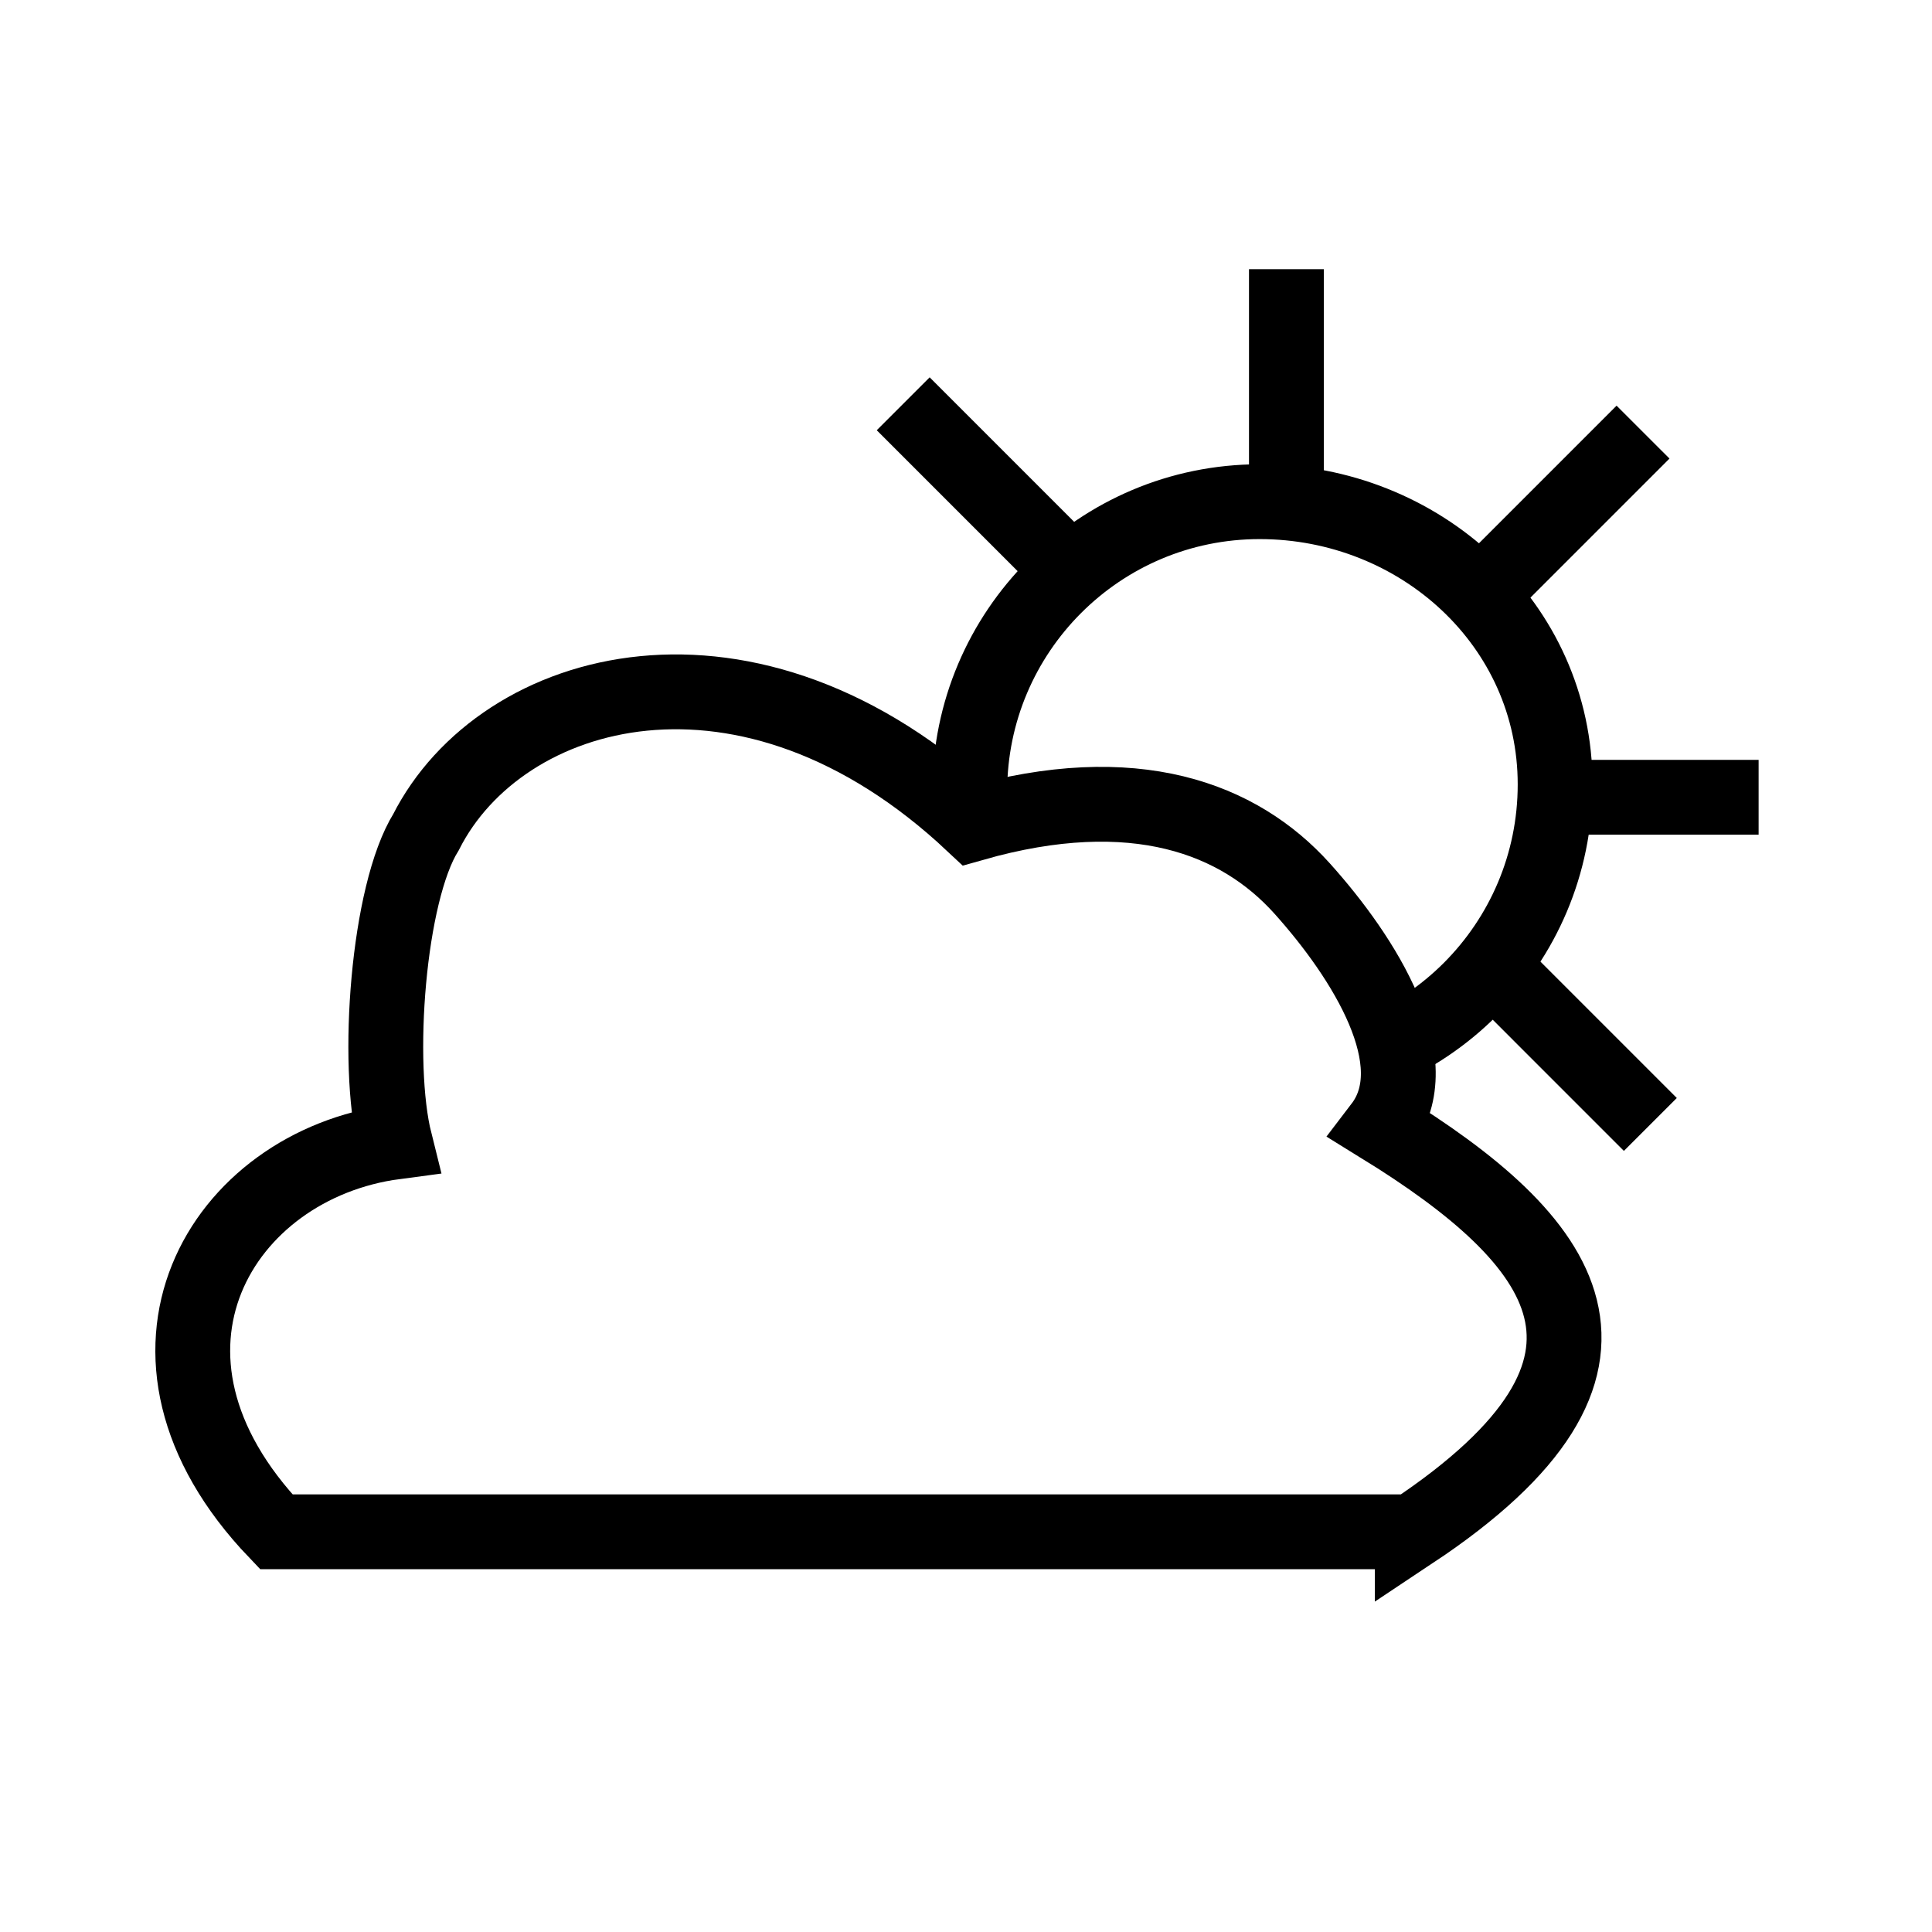 <svg xmlns="http://www.w3.org/2000/svg" width="70mm" height="70mm" viewBox="0 0 70 70"><defs><meshgradient id="b" gradientUnits="userSpaceOnUse" gradientTransform="scale(.051) rotate(45 -5774.15 2496.402)" x="9.194" y="238.529"><meshrow><meshpatch><stop path="c 0,0 0,0 0,0" stop-color="#fff"/><stop path="c 0,3.57 0,7.141 0,10.711" stop-color="purple"/><stop path="c 0,0 0,0 0,0" stop-color="#fff"/><stop path="c 0,-3.57 0,-7.141 0,-10.711" stop-color="purple"/></meshpatch></meshrow></meshgradient></defs><g stroke="#000" stroke-width="2.711"><path d="M35.136 28.679c0-5.8 4.702-10.502 10.502-10.502 5.8 0 10.707 4.444 10.707 10.243 0 2.9-1.175 5.525-3.075 7.426-.95.95-2.082 1.719-3.338 2.25M63.718 28.886H55.99zM46.609 9.753v7.729z" fill="none"/><path d="M32.725 241.63l5.465 5.466z" fill="url(#a)" transform="translate(0 -227)"/><path d="M59.53 242.656l-5.464 5.465z" fill="url(#b)" transform="translate(0 -227)"/><path d="M51.169 55.5h-41.16c-6.162-6.443-1.992-13.291 4.303-14.125-.717-2.865-.253-9.012 1.123-11.225 2.721-5.376 11.692-7.926 19.814-.3 5.868-1.67 9.65-.19 11.925 2.337 2.273 2.528 4.64 6.312 2.872 8.627 6.658 4.11 10.285 8.6 1.123 14.687z" fill="none"/><path d="M54.33 262.275l5.465 5.466z" fill="url(#c)" transform="translate(0 -227)"/></g></svg>